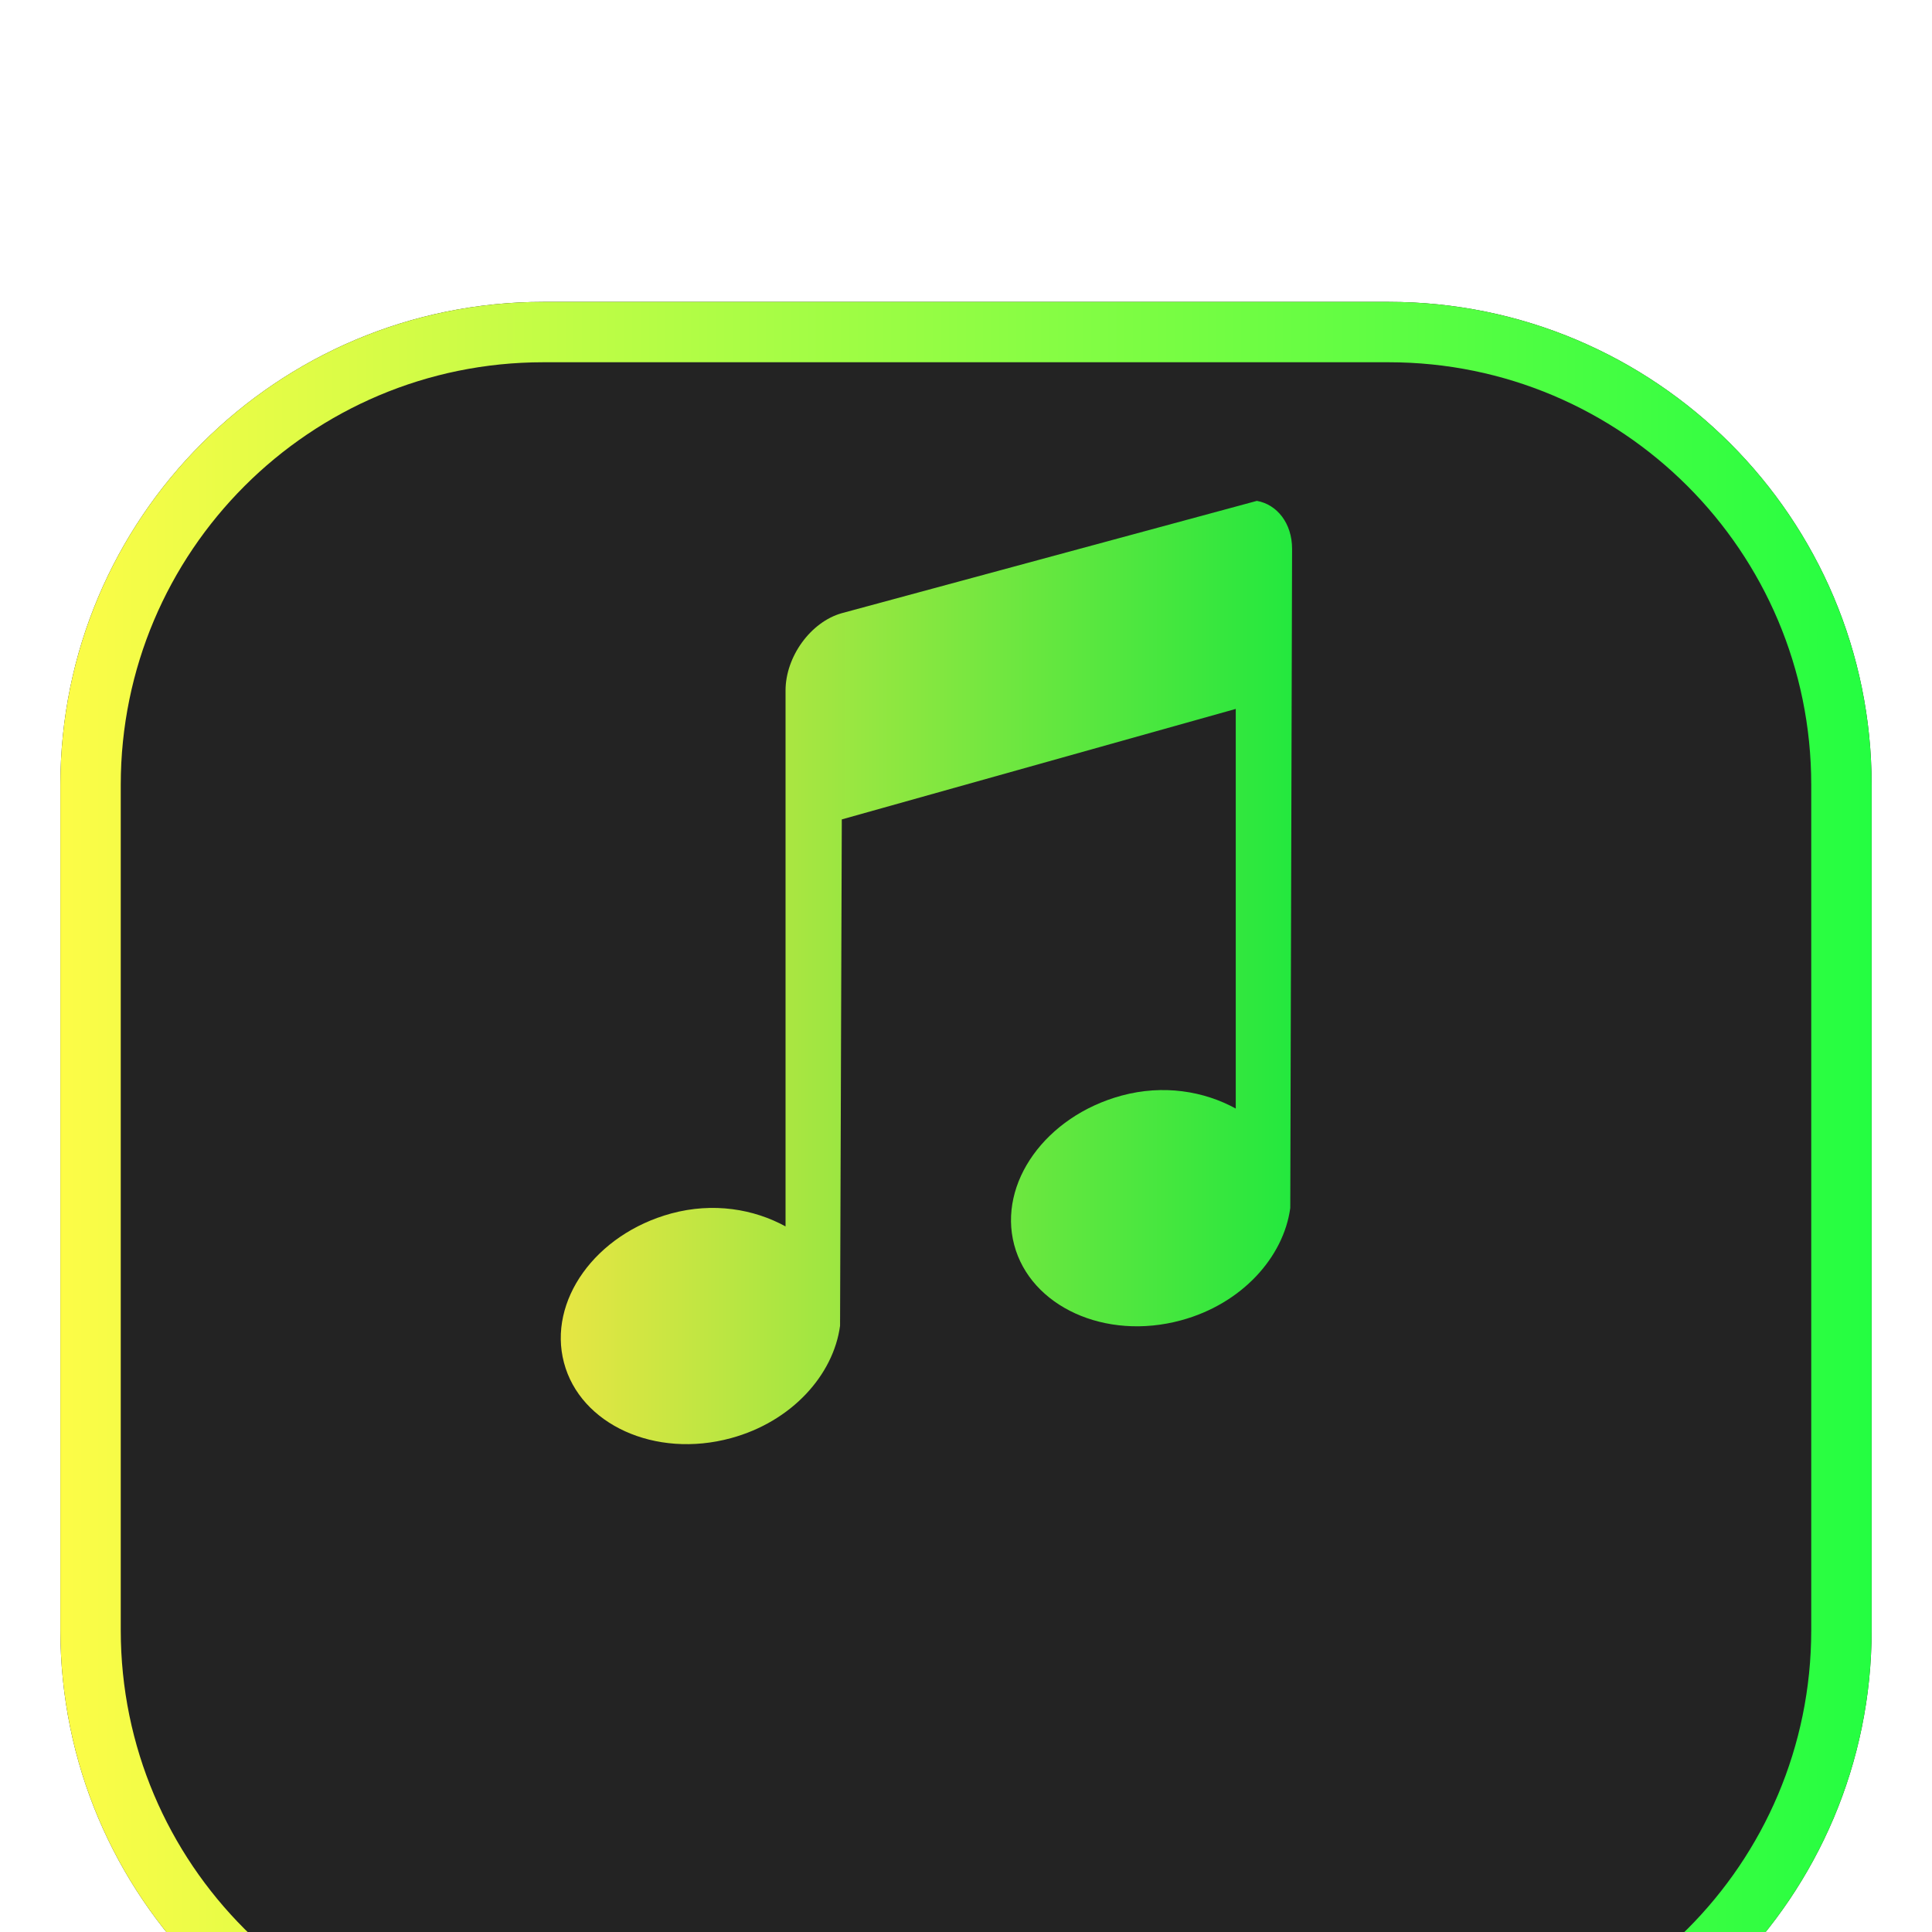 <svg width="32" height="32" viewBox="0 0 32 32" fill="none" xmlns="http://www.w3.org/2000/svg">
<g clip-path="url(#clip0_9_1060)">
<g filter="url(#filter0_d_9_1060)">
<path d="M23 1H9C4.582 1 1 4.582 1 9V23C1 27.418 4.582 31 9 31H23C27.418 31 31 27.418 31 23V9C31 4.582 27.418 1 23 1Z" fill="#232323"/>
<path d="M9 1.5H23C27.142 1.5 30.5 4.858 30.5 9V23C30.5 27.142 27.142 30.5 23 30.5H9C4.858 30.5 1.5 27.142 1.5 23V9C1.5 4.858 4.858 1.5 9 1.5Z" stroke="url(#paint0_linear_9_1060)"/>
</g>
<g opacity="0.15" filter="url(#filter1_f_9_1060)">
<path d="M13.943 10.156C13.427 10.301 13.011 10.877 13.011 11.437V20.313C12.487 20.026 11.815 19.91 11.117 20.099C9.859 20.442 9.071 21.548 9.341 22.57C9.61 23.592 10.85 24.163 12.108 23.82C13.112 23.547 13.804 22.775 13.914 21.96L13.943 13.572L20.468 11.742V18.361C19.945 18.074 19.272 17.958 18.575 18.147C17.317 18.49 16.528 19.596 16.798 20.618C17.068 21.64 18.307 22.211 19.565 21.868C20.569 21.595 21.261 20.823 21.371 20.008L21.401 9.089C21.401 8.669 21.153 8.355 20.818 8.296L13.943 10.156Z" fill="black"/>
</g>
<path opacity="0.9" d="M13.943 10.156C13.427 10.301 13.011 10.877 13.011 11.437V20.313C12.487 20.026 11.815 19.91 11.117 20.099C9.859 20.442 9.071 21.548 9.341 22.57C9.61 23.592 10.85 24.163 12.108 23.82C13.112 23.547 13.804 22.775 13.914 21.96L13.943 13.572L20.468 11.742V18.361C19.945 18.074 19.272 17.958 18.575 18.147C17.317 18.49 16.528 19.596 16.798 20.618C17.068 21.64 18.307 22.211 19.565 21.868C20.569 21.595 21.261 20.823 21.371 20.008L21.401 9.089C21.401 8.669 21.153 8.355 20.818 8.296L13.943 10.156Z" fill="url(#paint1_linear_9_1060)"/>
</g>
<defs>
<filter id="filter0_d_9_1060" x="-3" y="1" width="38" height="38" filterUnits="userSpaceOnUse" color-interpolation-filters="sRGB">
<feFlood flood-opacity="0" result="BackgroundImageFix"/>
<feColorMatrix in="SourceAlpha" type="matrix" values="0 0 0 0 0 0 0 0 0 0 0 0 0 0 0 0 0 0 127 0" result="hardAlpha"/>
<feOffset dy="4"/>
<feGaussianBlur stdDeviation="2"/>
<feComposite in2="hardAlpha" operator="out"/>
<feColorMatrix type="matrix" values="0 0 0 0 0 0 0 0 0 0 0 0 0 0 0 0 0 0 0.25 0"/>
<feBlend mode="normal" in2="BackgroundImageFix" result="effect1_dropShadow_9_1060"/>
<feBlend mode="normal" in="SourceGraphic" in2="effect1_dropShadow_9_1060" result="shape"/>
</filter>
<filter id="filter1_f_9_1060" x="8.872" y="7.88" width="12.945" height="16.456" filterUnits="userSpaceOnUse" color-interpolation-filters="sRGB">
<feFlood flood-opacity="0" result="BackgroundImageFix"/>
<feBlend mode="normal" in="SourceGraphic" in2="BackgroundImageFix" result="shape"/>
<feGaussianBlur stdDeviation="0.208" result="effect1_foregroundBlur_9_1060"/>
</filter>
<linearGradient id="paint0_linear_9_1060" x1="1" y1="16" x2="31" y2="16" gradientUnits="userSpaceOnUse">
<stop stop-color="#FDFC47"/>
<stop offset="1" stop-color="#24FE41"/>
</linearGradient>
<linearGradient id="paint1_linear_9_1060" x1="9.288" y1="16.108" x2="21.401" y2="16.108" gradientUnits="userSpaceOnUse">
<stop stop-color="#FDFC47"/>
<stop offset="1" stop-color="#24FE41"/>
</linearGradient>
<clipPath id="clip0_9_1060">
<rect width="32" height="32" fill="white"/>
</clipPath>
</defs>
</svg>
